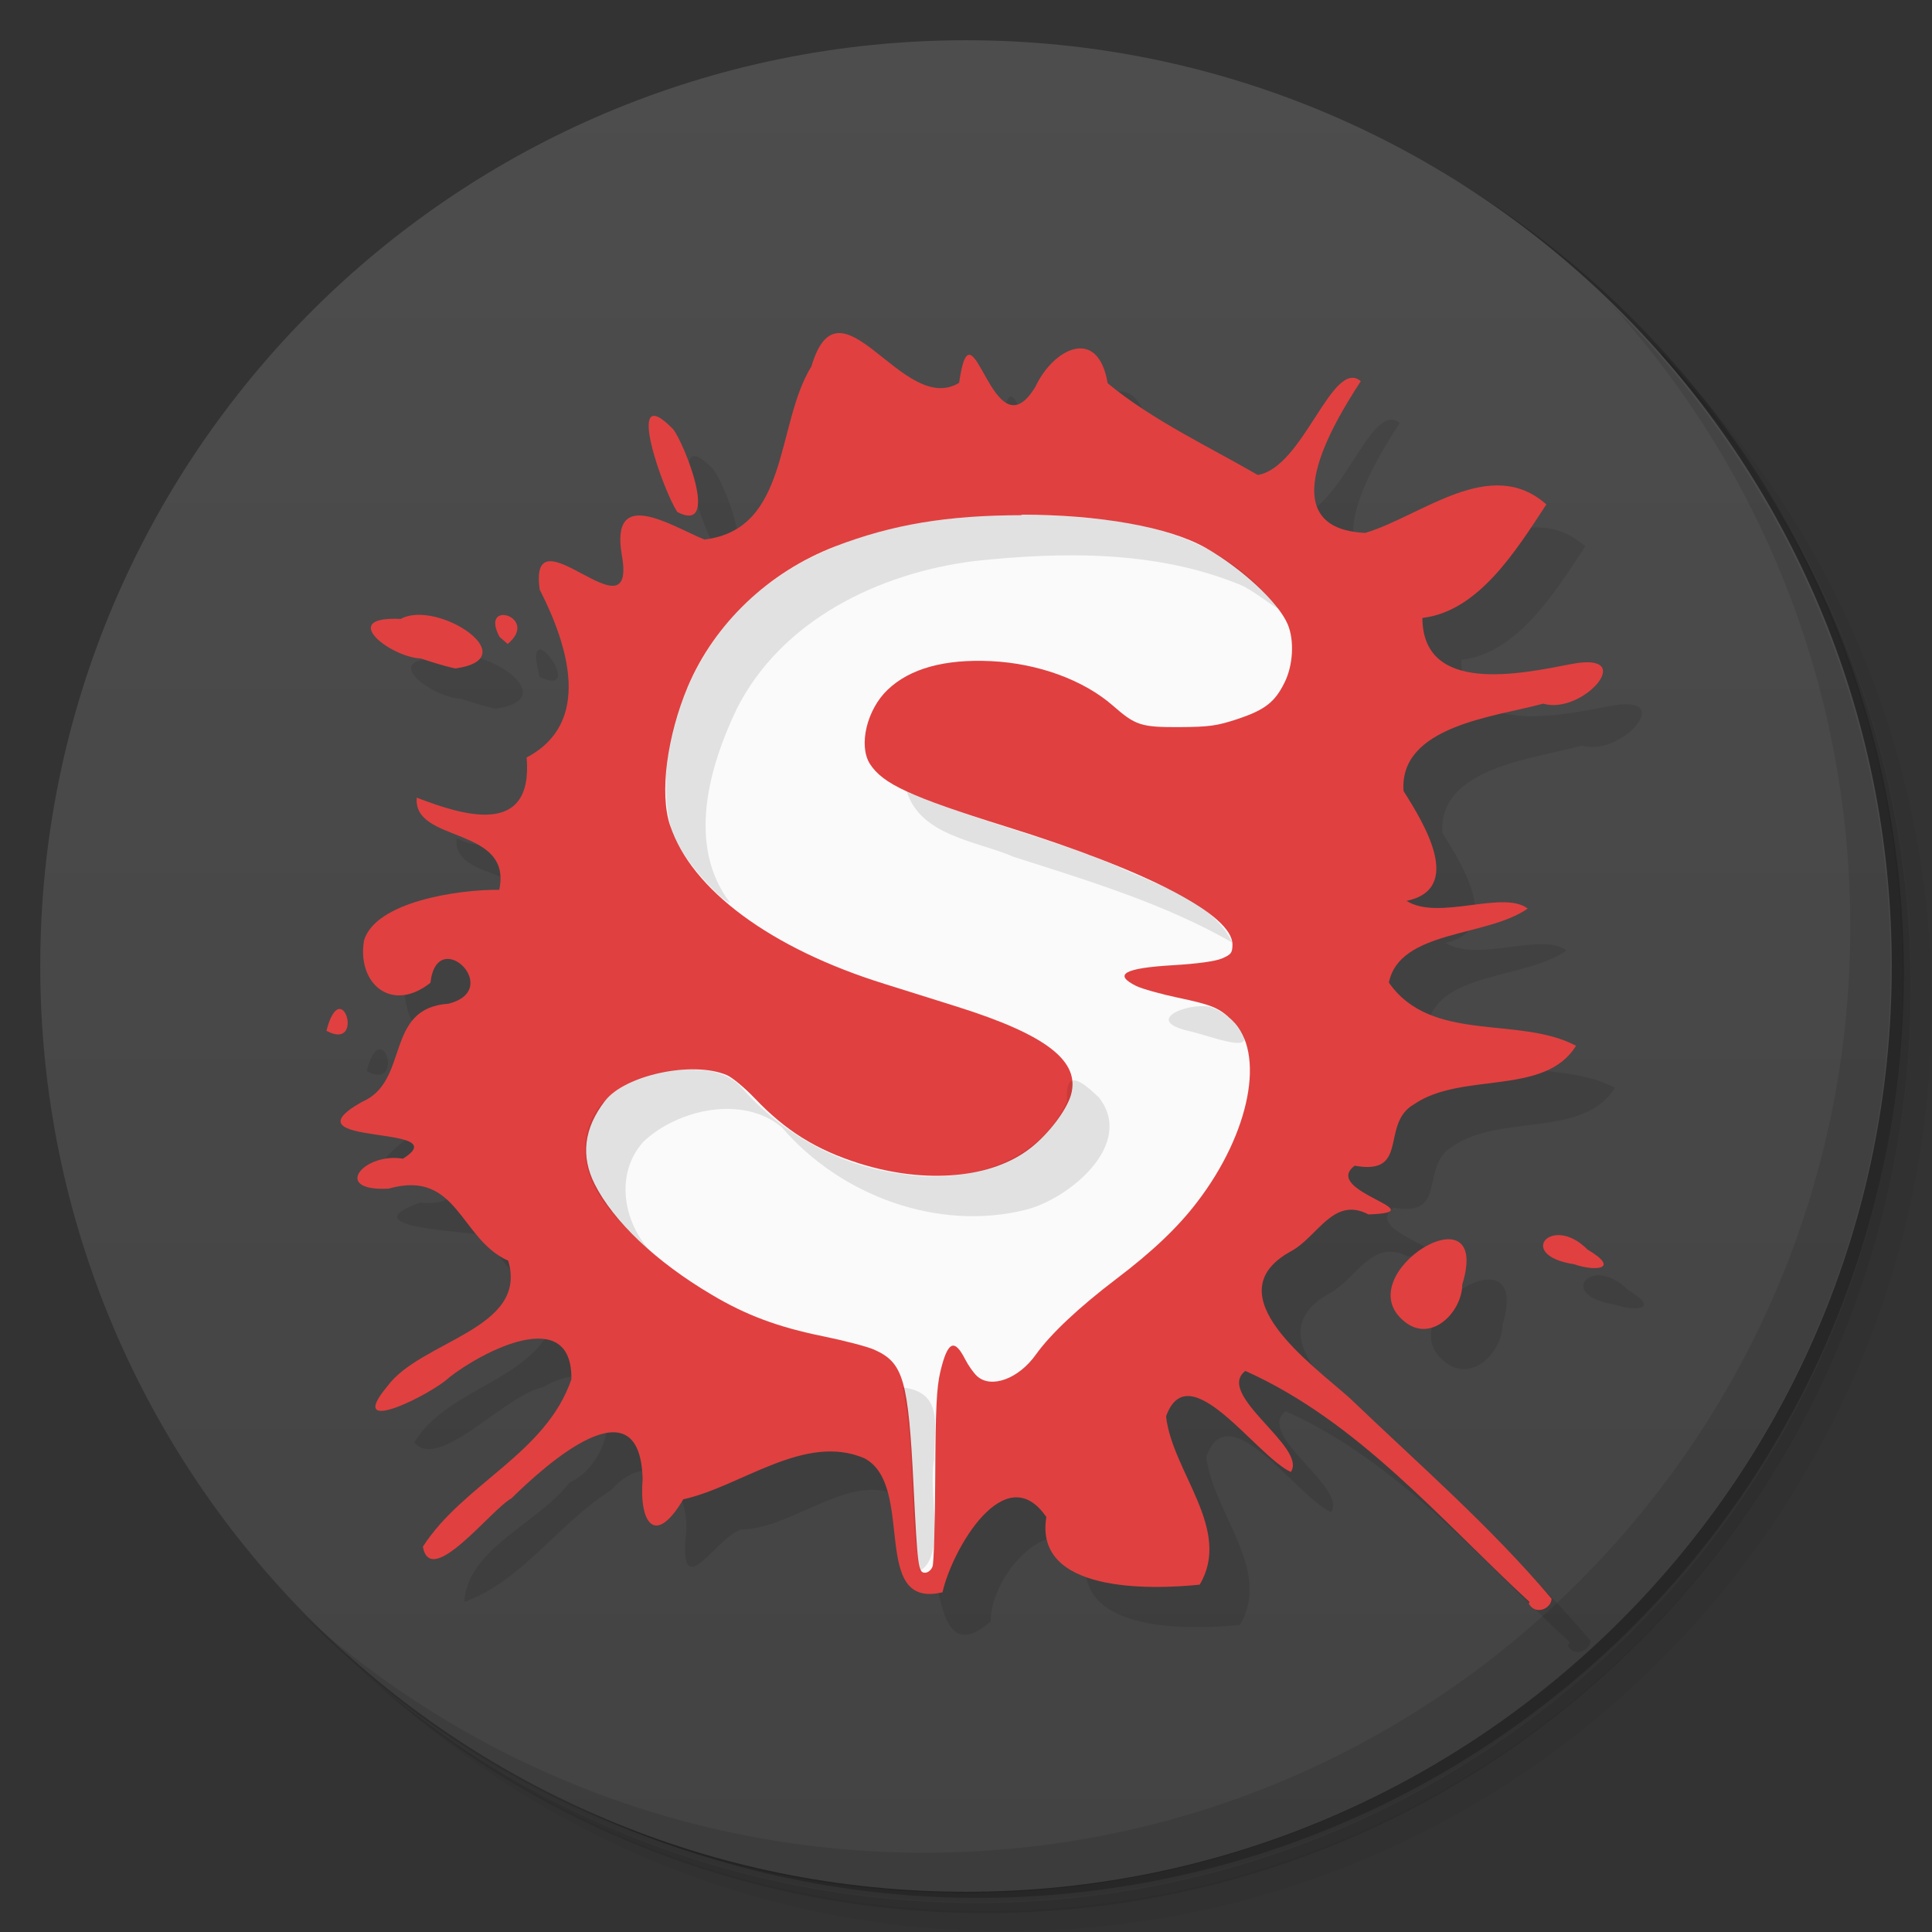<svg version="1.1" viewBox="0 0 48 48" xmlns="http://www.w3.org/2000/svg">
 <rect x="0" y="0" width="48" height="48" fill="#333333" stroke="none"/>
 <defs>
  <linearGradient id="bg" x1="1" x2="1" y1="47" y2="1" gradientUnits="userSpaceOnUse">
   <stop style="stop-color:#434343" offset="0"/>
   <stop style="stop-color:#4d4d4d" offset="1"/>
  </linearGradient>
 </defs>
 <path d="m36.3 5c5.86 4.06 9.69 10.8 9.69 18.5 0 12.4-10.1 22.5-22.5 22.5-7.67 0-14.4-3.83-18.5-9.69 1.04 1.82 2.31 3.5 3.78 4.97 4.08 3.71 9.51 5.97 15.5 5.97 12.7 0 23-10.3 23-23 0-5.95-2.26-11.4-5.97-15.5-1.47-1.48-3.15-2.74-4.97-3.78zm4.97 3.78c3.85 4.11 6.22 9.64 6.22 15.7 0 12.7-10.3 23-23 23-6.08 0-11.6-2.36-15.7-6.22 4.16 4.14 9.88 6.72 16.2 6.72 12.7 0 23-10.3 23-23 0-6.34-2.58-12.1-6.72-16.2z" style="opacity:.05"/>
 <path d="m41.3 8.78c3.71 4.08 5.97 9.51 5.97 15.5 0 12.7-10.3 23-23 23-5.95 0-11.4-2.26-15.5-5.97 4.11 3.85 9.64 6.22 15.7 6.22 12.7 0 23-10.3 23-23 0-6.08-2.36-11.6-6.22-15.7z" style="opacity:.1"/>
 <path d="m31.2 2.38c8.62 3.15 14.8 11.4 14.8 21.1 0 12.4-10.1 22.5-22.5 22.5-9.71 0-18-6.14-21.1-14.8a23 23 0 0 0 44.9-7 23 23 0 0 0-16-21.9z" style="opacity:.2"/>
 <path d="m24 1c12.7 0 23 10.3 23 23s-10.3 23-23 23-23-10.3-23-23 10.3-23 23-23z" style="fill:url(#bg)"/>
 <path d="m40 7.53c3.71 4.08 5.97 9.51 5.97 15.5 0 12.7-10.3 23-23 23-5.95 0-11.4-2.26-15.5-5.97 4.18 4.29 10 6.97 16.5 6.97 12.7 0 23-10.3 23-23 0-6.46-2.68-12.3-6.97-16.5z" style="opacity:.1"/>
 <path d="m39 40.8c-2.22-2.05-4.25-4.48-7.06-5.74-0.762 0.587 1.55 1.9 1.13 2.51-0.868-0.399-2.54-2.95-3.1-1.38 0.159 1.39 1.65 2.81 0.836 4.18-1.23 0.127-4.12 0.207-3.81-1.68-0.779-1.37-2.4 0.437-2.38 1.59-1.58 1.4-1.18-1.96-1.84-2.73-1.22-1.43-2.93 0.448-4.37 0.45-0.639 0.232-1.47 1.8-1.38 0.259 0.204-1.23-0.773-2.42-1.84-1.24-1.29 0.807-2.22 2.27-3.65 2.78 0.068-1.32 1.83-1.95 2.61-2.96 1.44-0.69 1.3-3.5-0.646-2.38-0.995 0.224-2.59 2.1-3.21 1.38 0.838-1.39 3.02-1.53 3.5-3.11-0.465-0.729-1.33-1.12-1.63-2.02-0.599-0.132-3.51-0.196-1.72-0.831 1.3 0.132 0.927-0.979-0.143-0.633-2.21-0.323 1.22-1.16 0.553-2.47 0.47-0.623 2.65-1.95 0.634-1.24-1.34 0.808-1.51-0.759-1.44-1.5 1.03-0.707 2.4-0.843 3.39-1.05 0.111-1.53-2.19-1.01-2.09-2.16 0.827 0.422 1.34-0.062 1.93-0.649 3.91-3.38 7.82-6.77 11.7-10.1 0.341-1.08 0.58 2.2 1.61 0.681 0.533-0.951 1.61-1.68 1.94-0.155 1.1 0.908 2.52 1.55 3.69 2.24 1.14-0.184 1.85-2.92 2.56-2.33-0.712 1.09-2.26 3.66 0.11 3.77 1.4-0.418 3.11-1.94 4.5-0.708-0.754 1.15-1.69 2.66-3.08 2.82 0.009 1.91 2.44 1.39 3.68 1.15 1.72-0.343 0.305 1.27-0.679 0.98-1.2 0.328-3.58 0.55-3.47 2.17 0.522 0.823 1.5 2.43 0.076 2.73 0.798 0.504 2.39-0.277 3.01 0.19-1.01 0.715-3.18 0.525-3.45 1.84 1.06 1.52 3.23 0.816 4.65 1.57-0.777 1.26-2.83 0.638-4.02 1.45-0.858 0.488-0.095 1.78-1.48 1.53-0.847 0.643 2.07 1.15 0.343 1.21-0.877-0.46-1.26 0.56-1.93 0.918-1.94 1.07 0.546 2.82 1.47 3.65 1.7 1.63 3.49 3.18 5.01 4.98-0.015 0.263-0.411 0.411-0.566 0.121zm-3.11-6.97c-1.44-1.16 2.2-3.4 1.44-0.918-0.005 0.688-0.776 1.47-1.44 0.918zm4.22-1.42c-1.47-0.226-0.548-1.26 0.33-0.366 0.836 0.493 0.19 0.549-0.33 0.366zm-31-5.8c0.375-1.45 0.972 0.523 0 0zm2.34-9.25c-0.764-0.04-2.07-1.06-0.495-0.983 0.901-0.499 3.15 0.978 1.36 1.23-0.293-0.06-0.578-0.157-0.862-0.248zm1.96-0.538c-0.49-1.79 1.23 0.56 0 0zm4.42-3.1c-0.357-0.526-1.35-3.34-0.108-2.06 0.266 0.322 1.19 2.62 0.108 2.06z" style="opacity:.1"/>
 <path d="m38 39.8c-2.22-2.05-4.25-4.48-7.06-5.74-0.762 0.587 1.55 1.9 1.13 2.51-0.868-0.399-2.54-2.95-3.1-1.38 0.159 1.39 1.65 2.81 0.836 4.18-1.23 0.127-4.12 0.207-3.81-1.68-1.02-1.49-2.34 0.8-2.58 1.87-1.82 0.433-0.656-2.65-1.94-3.33-1.49-0.635-3.06 0.702-4.5 1.02-0.704 1.19-1.1 0.584-1.01-0.502-0.063-2.47-2.4-0.368-3.26 0.479-0.501 0.27-2.01 2.26-2.2 1.2 1.01-1.57 3.06-2.31 3.69-4.16 0.027-1.88-2.23-0.676-3.03-0.05-0.412 0.406-2.62 1.52-1.55 0.234 0.833-1.15 3.52-1.42 3.01-3.13-1.2-0.528-1.25-2.28-2.97-1.79-1.43 0.078-0.627-0.906 0.355-0.744 1.39-0.87-3.02-0.281-1.02-1.41 1.2-0.509 0.542-2.33 2.15-2.44 1.39-0.349-0.285-1.97-0.447-0.52-0.974 0.77-1.83 0.007-1.65-1.05 0.281-0.957 2.32-1.27 3.36-1.26 0.339-1.59-2.15-1.15-2.05-2.29 1.15 0.445 2.9 0.994 2.73-0.998 1.63-0.855 1.04-2.77 0.325-4.17-0.293-2.08 2.43 1.32 2.04-0.857-0.296-1.73 1.23-0.724 2.05-0.388 2.12-0.248 1.77-2.87 2.66-4.3 0.711-2.4 2.27 1.26 3.67 0.407 0.323-2.27 0.83 1.89 1.9 0.089 0.44-0.938 1.55-1.51 1.79-0.08 1.1 0.915 2.54 1.59 3.73 2.28 1.14-0.184 1.85-2.92 2.56-2.33-0.712 1.09-2.26 3.66 0.11 3.77 1.4-0.418 3.11-1.94 4.5-0.708-0.754 1.15-1.69 2.66-3.08 2.82 0.009 1.91 2.44 1.39 3.68 1.15 1.72-0.343 0.305 1.27-0.679 0.98-1.2 0.328-3.58 0.55-3.47 2.17 0.522 0.823 1.5 2.43 0.076 2.73 0.798 0.504 2.39-0.277 3.01 0.19-1.01 0.715-3.18 0.525-3.45 1.84 1.06 1.52 3.23 0.816 4.65 1.57-0.777 1.26-2.83 0.638-4.02 1.45-0.858 0.488-0.095 1.78-1.48 1.53-0.847 0.643 2.07 1.15 0.343 1.21-0.878-0.461-1.26 0.561-1.93 0.918-1.94 1.07 0.546 2.82 1.47 3.65 1.7 1.63 3.49 3.18 5.01 4.98-0.015 0.263-0.41 0.411-0.566 0.122zm-3.11-6.97c-1.44-1.16 2.2-3.4 1.44-0.918-0.005 0.688-0.776 1.47-1.44 0.918zm4.22-1.42c-1.47-0.226-0.548-1.26 0.33-0.366 0.836 0.493 0.19 0.549-0.33 0.366zm-31-5.8c0.375-1.45 0.972 0.523 0 0zm2.34-9.25c-0.764-0.04-2.07-1.06-0.495-0.983 0.901-0.499 3.15 0.978 1.36 1.23-0.293-0.06-0.578-0.157-0.862-0.248zm1.96-0.538c-0.51-0.954 1.01-0.491 0.203 0.177l-0.203-0.177zm4.42-3.1c-0.357-0.526-1.35-3.34-0.108-2.06 0.266 0.322 1.19 2.62 0.108 2.06z" style="fill:#e14040"/>
 <path d="m25.4 12.8c-1.86 0-3.24 0.232-4.65 0.775-1.66 0.64-2.99 1.91-3.66 3.48-0.522 1.23-0.706 2.66-0.443 3.45 0.532 1.6 2.5 3.06 5.33 3.94 0.423 0.132 1.23 0.385 1.79 0.562 2.24 0.704 3.08 1.36 2.84 2.2-0.113 0.382-0.556 0.965-0.996 1.31-0.96 0.759-2.6 0.91-4.26 0.389-1.07-0.338-1.83-0.81-2.6-1.62-0.249-0.261-0.561-0.52-0.695-0.576-0.861-0.36-2.53-0.003-3.03 0.648-0.519 0.68-0.602 1.36-0.252 2.06 0.466 0.925 1.52 1.93 2.91 2.75 0.852 0.508 1.65 0.805 2.76 1.03 0.538 0.11 1.12 0.262 1.28 0.336 0.721 0.323 0.843 0.741 0.973 3.38 0.1 2.02 0.117 2.16 0.285 2.16 0.074 0 0.157-0.069 0.188-0.158 0.03-0.088 0.061-1.1 0.066-2.25 0.008-1.66 0.033-2.19 0.125-2.58 0.179-0.759 0.347-0.846 0.615-0.32 0.077 0.152 0.21 0.341 0.295 0.42 0.348 0.324 1.04 0.073 1.47-0.539 0.368-0.513 1.07-1.17 1.99-1.87 0.894-0.677 1.53-1.28 2.01-1.91 1.32-1.72 1.71-3.72 0.869-4.52-0.329-0.311-0.49-0.379-1.35-0.561-0.423-0.089-0.884-0.219-1.03-0.289-0.583-0.289-0.3-0.446 0.934-0.518 0.568-0.033 1.03-0.096 1.19-0.164 0.232-0.097 0.266-0.143 0.266-0.35 0-0.736-2.1-1.83-5.63-2.93-2.38-0.744-3.06-1.06-3.38-1.56-0.285-0.461-0.072-1.35 0.445-1.84 0.552-0.527 1.42-0.765 2.57-0.709 1.17 0.056 2.3 0.47 3.03 1.11 0.555 0.487 0.699 0.534 1.65 0.529 0.728-0.004 0.932-0.032 1.43-0.197 0.69-0.229 0.938-0.42 1.18-0.912 0.212-0.425 0.246-1.04 0.08-1.44-0.229-0.549-1.15-1.4-2.05-1.91-0.923-0.516-2.61-0.818-4.58-0.818z" style="fill:#fafafa"/>
 <path d="m25.4 12.8c-2.71-0.023-5.76 0.61-7.5 2.88-1.01 1.35-1.61 3.15-1.25 4.82 0.144 0.717 1.29 1.91 1.49 1.93-1.08-1.41-0.532-3.36 0.16-4.81 1.11-2.21 3.53-3.38 5.9-3.68 2.2-0.236 4.53-0.265 6.6 0.584 0.424 0.159 1.47 1.09 0.629 0.213-1.13-1.26-2.81-1.76-4.44-1.87-0.526-0.048-1.05-0.07-1.58-0.07zm-2.87 6.87c0.351 1.1 1.73 1.22 2.66 1.62 1.85 0.592 3.74 1.16 5.43 2.13-0.54-1.08-1.88-1.42-2.89-1.91-1.7-0.715-3.5-1.12-5.2-1.84zm7.52 5.34c-0.573-0.095-1.64 0.341-0.524 0.603 0.57 0.121 2 0.728 1.1-0.249-0.162-0.159-0.36-0.279-0.574-0.354zm-12.8 1.56c-1.11-0.025-2.48 0.447-2.69 1.69-0.201 1.2 0.834 2.12 1.63 2.86-0.708-0.734-0.926-1.96-0.199-2.76 0.856-0.804 2.47-1.16 3.43-0.355 1.46 1.7 3.88 2.6 6.07 2.05 1.08-0.277 2.72-1.63 1.81-2.79-0.427-0.407-0.849-0.742-0.791 0.098-0.695 1.56-2.56 2.07-4.12 1.8-1.54-0.194-2.95-0.99-3.97-2.15-0.304-0.327-0.734-0.433-1.17-0.436zm5.17 7.9c0.331 1.5 0.153 3.06 0.43 4.56 0.672-0.386 0.196-1.94 0.358-2.77-0.013-0.758 0.279-1.67-0.788-1.79z" style="opacity:.1"/>
</svg>
